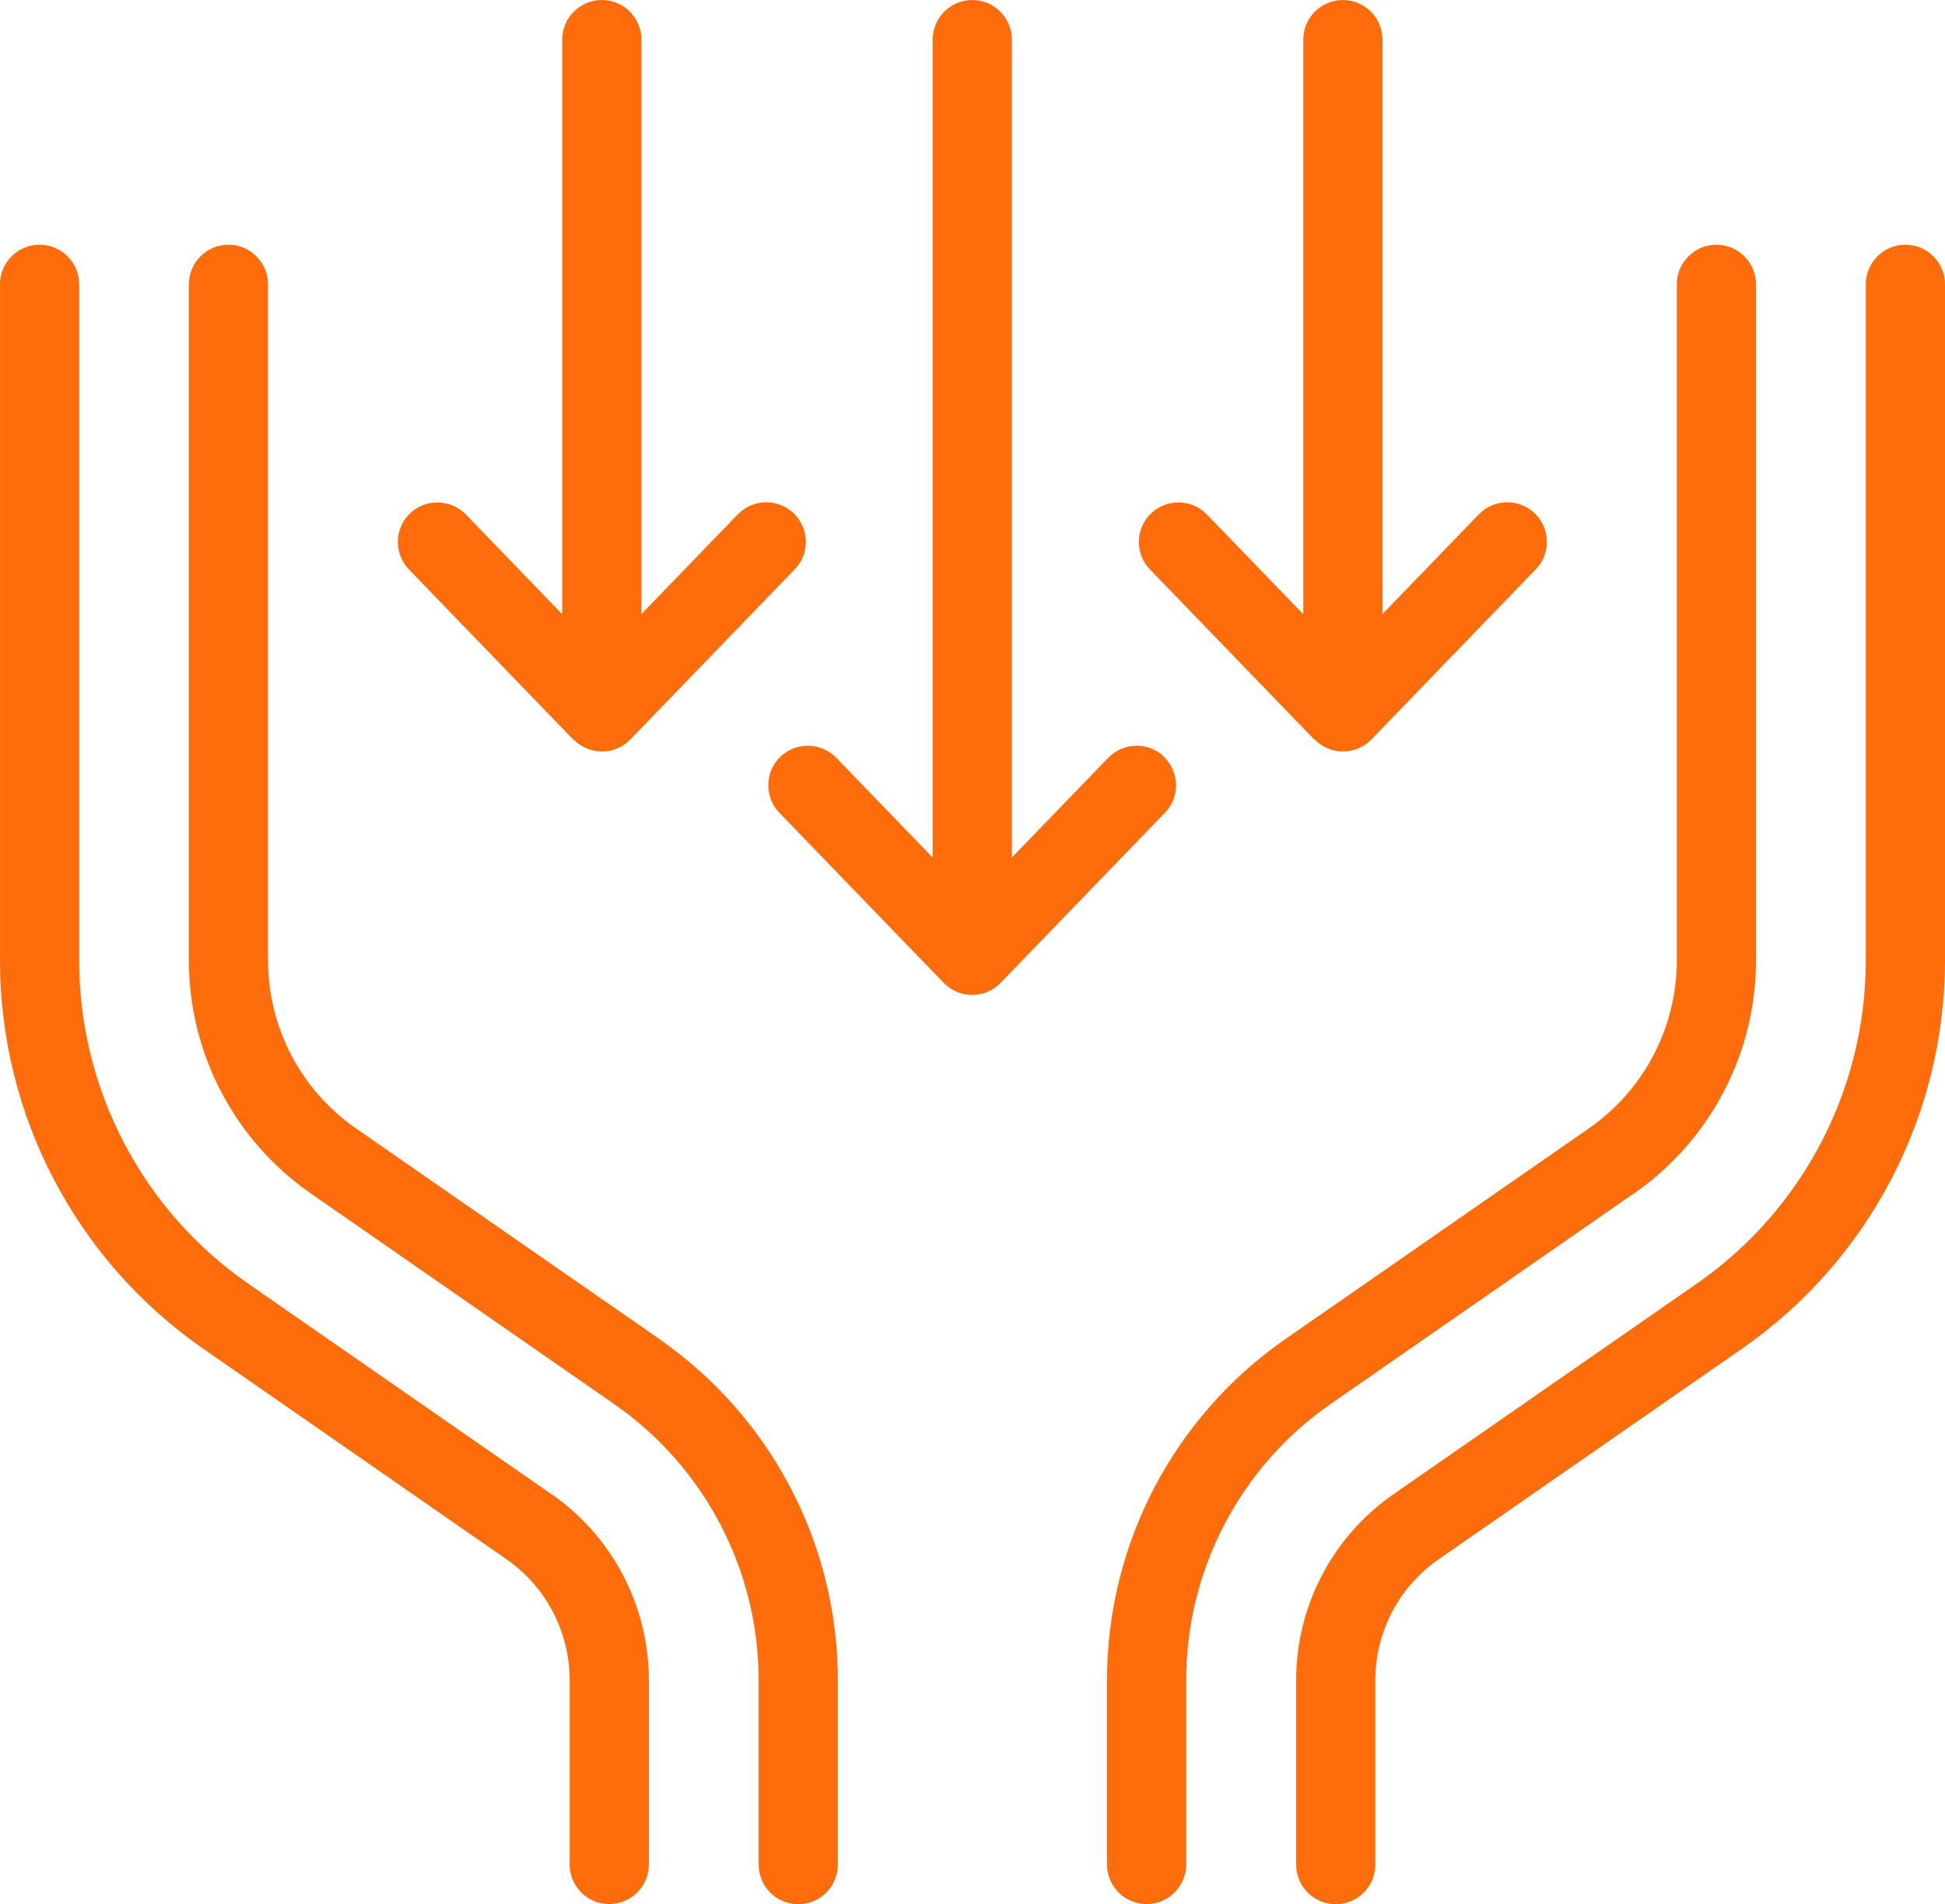 <?xml version="1.0" encoding="UTF-8"?>
<svg id="Layer_2" data-name="Layer 2" xmlns="http://www.w3.org/2000/svg" viewBox="0 0 139.03 136.09">
  <defs>
    <style>
      .cls-1 {
        fill: #ff6c0c;
        stroke-width: 0px;
      }
    </style>
  </defs>
  <g id="Layer_1-2" data-name="Layer 1">
    <g>
      <path class="cls-1" d="M41,52.85c.53.55,1.27.86,2.03.86s1.5-.31,2.03-.86l11.75-12.16c1.09-1.12,1.05-2.91-.07-4-1.12-1.08-2.91-1.05-4,.07l-6.89,7.13V2.83c0-1.56-1.27-2.83-2.83-2.83h0c-1.56,0-2.83,1.27-2.83,2.83v41.07l-6.89-7.13c-1.08-1.12-2.87-1.15-4-.07-1.12,1.09-1.15,2.87-.07,4l11.75,12.16Z"/>
      <path class="cls-1" d="M93.97,52.85c.53.55,1.27.86,2.03.86s1.5-.31,2.03-.86l11.75-12.16c1.09-1.12,1.05-2.91-.07-4-1.12-1.08-2.91-1.05-4,.07l-6.89,7.13V2.83c0-1.56-1.27-2.83-2.83-2.83h0c-1.56,0-2.83,1.27-2.83,2.83v41.07l-6.89-7.13c-1.09-1.12-2.87-1.15-4-.07-1.12,1.09-1.15,2.87-.07,4l11.75,12.16Z"/>
      <path class="cls-1" d="M83.22,54.09c-1.12-1.08-2.91-1.05-4,.07l-6.89,7.13V2.83c0-1.56-1.27-2.83-2.83-2.83h0c-1.56,0-2.83,1.27-2.83,2.83v58.46l-6.89-7.13c-1.09-1.12-2.88-1.15-4-.07-1.12,1.08-1.15,2.87-.07,4l11.75,12.16c.53.55,1.27.86,2.03.86s1.5-.31,2.03-.86l11.75-12.16c1.09-1.12,1.05-2.91-.07-4Z"/>
      <path class="cls-1" d="M39.43,106.8l-21.68-15.05c-7.57-5.25-12.09-13.89-12.09-23.11V20.32c0-1.56-1.27-2.83-2.83-2.83s-2.83,1.27-2.83,2.83v48.32c0,11.07,5.43,21.44,14.52,27.75l21.68,15.05c2.83,1.96,4.52,5.2,4.52,8.64v13.18c0,1.56,1.27,2.83,2.83,2.83s2.83-1.27,2.83-2.83v-13.18c0-5.3-2.6-10.27-6.95-13.29Z"/>
      <path class="cls-1" d="M47.13,95.7l-21.68-15.05c-3.94-2.73-6.29-7.22-6.29-12.01V20.32c0-1.56-1.27-2.83-2.83-2.83s-2.83,1.27-2.83,2.83v48.32c0,6.64,3.26,12.87,8.72,16.66l21.68,15.05c6.47,4.49,10.33,11.87,10.33,19.74v13.18c0,1.56,1.27,2.83,2.83,2.83s2.83-1.27,2.83-2.83v-13.18c0-9.73-4.77-18.84-12.76-24.38Z"/>
      <path class="cls-1" d="M136.2,17.49c-1.56,0-2.83,1.27-2.83,2.83v48.32c0,9.22-4.52,17.86-12.09,23.11l-21.68,15.05c-4.35,3.02-6.95,7.99-6.95,13.29v13.18c0,1.56,1.27,2.83,2.83,2.83s2.83-1.27,2.83-2.83v-13.18c0-3.45,1.69-6.68,4.52-8.64l21.68-15.05c9.09-6.31,14.52-16.69,14.52-27.75V20.32c0-1.56-1.27-2.83-2.83-2.83Z"/>
      <path class="cls-1" d="M116.8,85.3c5.46-3.79,8.72-10.01,8.72-16.66V20.32c0-1.56-1.27-2.83-2.83-2.83s-2.83,1.27-2.83,2.83v48.32c0,4.79-2.35,9.28-6.29,12.01l-21.68,15.05c-7.99,5.54-12.76,14.66-12.76,24.38v13.18c0,1.56,1.27,2.83,2.83,2.83s2.83-1.27,2.83-2.83v-13.18c0-7.87,3.86-15.25,10.33-19.74l21.68-15.05Z"/>
    </g>
  </g>
</svg>